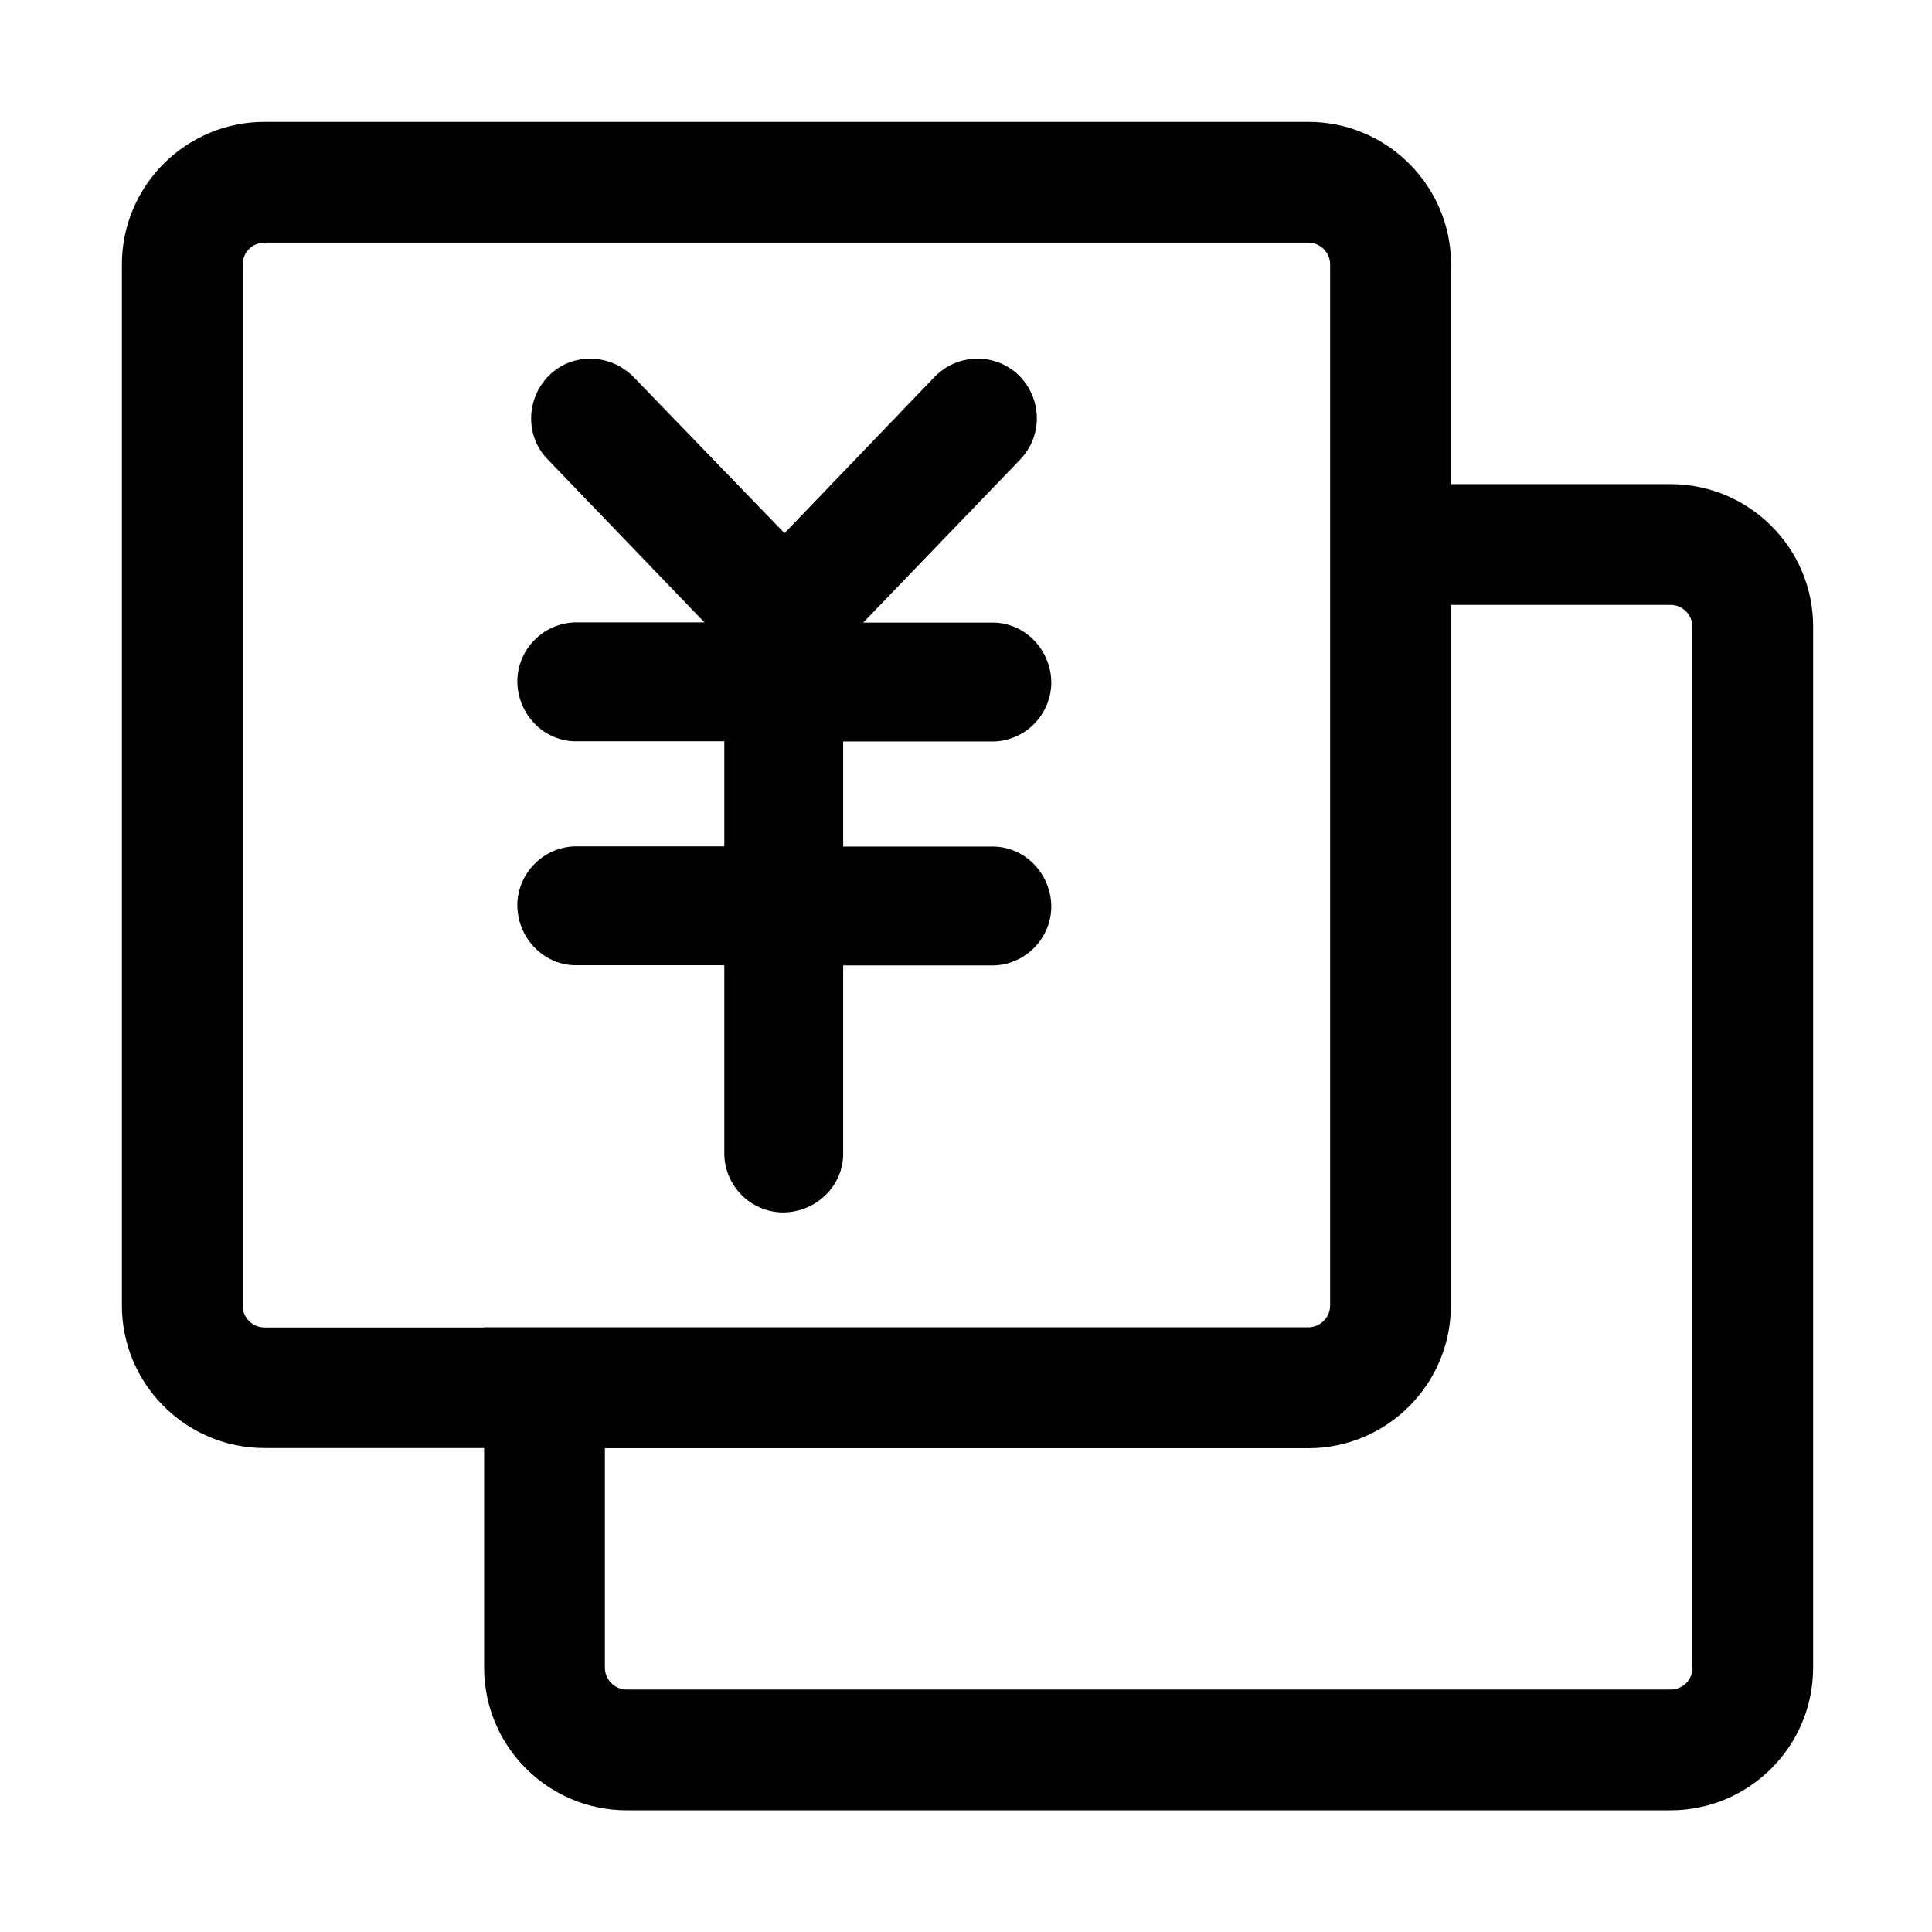 <?xml version="1.0" standalone="no"?><!DOCTYPE svg PUBLIC "-//W3C//DTD SVG 1.1//EN" "http://www.w3.org/Graphics/SVG/1.1/DTD/svg11.dtd"><svg t="1671625564598" class="icon" viewBox="0 0 1024 1024" version="1.1" xmlns="http://www.w3.org/2000/svg" p-id="15611" xmlns:xlink="http://www.w3.org/1999/xlink" width="200" height="200"><path d="M885.4 256.6H769.1V140.2c0-41.7-33.9-75.6-75.6-75.6H140.2c-41.7 0-75.6 33.9-75.6 75.6v551.7c0 41.7 33.9 75.6 75.6 75.6h116.4v116.4c0 41.7 33.9 75.6 75.6 75.6h553.2c41.7 0 75.6-33.9 75.6-75.6V332.2c0.1-41.7-33.9-75.6-75.6-75.6z m-628.8 447H140.2c-6.4 0-11.6-5.2-11.6-11.6V140.2c0-6.4 5.2-11.6 11.6-11.6h553.2c6.4 0 11.6 5.2 11.6 11.6v551.7c0 6.4-5.2 11.6-11.6 11.6H256.6z m640.5 180.3c0 6.4-5.2 11.6-11.6 11.6H332.2c-6.4 0-11.6-5.2-11.6-11.6V767.6h372.8c41.7 0 75.6-33.9 75.6-75.6V320.6h116.4c6.4 0 11.6 5.2 11.6 11.6v551.7z"  p-id="15612"></path><path d="M527.1 393c16.3-0.7 29.4-13.8 30.1-30.1 0.5-17.3-12.8-32.3-30.1-32.9h-69.6l83.2-86.4c12.2-12.8 11.6-32.3-0.6-44.6-12.5-12.1-32.4-11.8-44.6 0.6l-79.7 83-80.2-83c-12.3-12.3-32.3-12.8-44.6-0.6-12.3 12.3-12.8 32.3-0.6 44.6l83 86.3h-69.1c-16.3 0.7-29.4 13.8-30.1 30.1-0.5 17.3 12.8 32.3 30.1 32.9h79.6v55.7h-79.6c-16.3 0.7-29.4 13.8-30.1 30.1-0.5 17.3 12.8 32.3 30.1 32.9h79.6v100.9c0.7 16.3 13.8 29.4 30.1 30.1 17.3 0.5 32.3-12.8 32.9-30.1V511.7h80.2c16.3-0.7 29.4-13.8 30.1-30.1 0.5-17.3-12.8-32.3-30.1-32.9h-80.2V393h80.2z"  p-id="15613"></path></svg>
